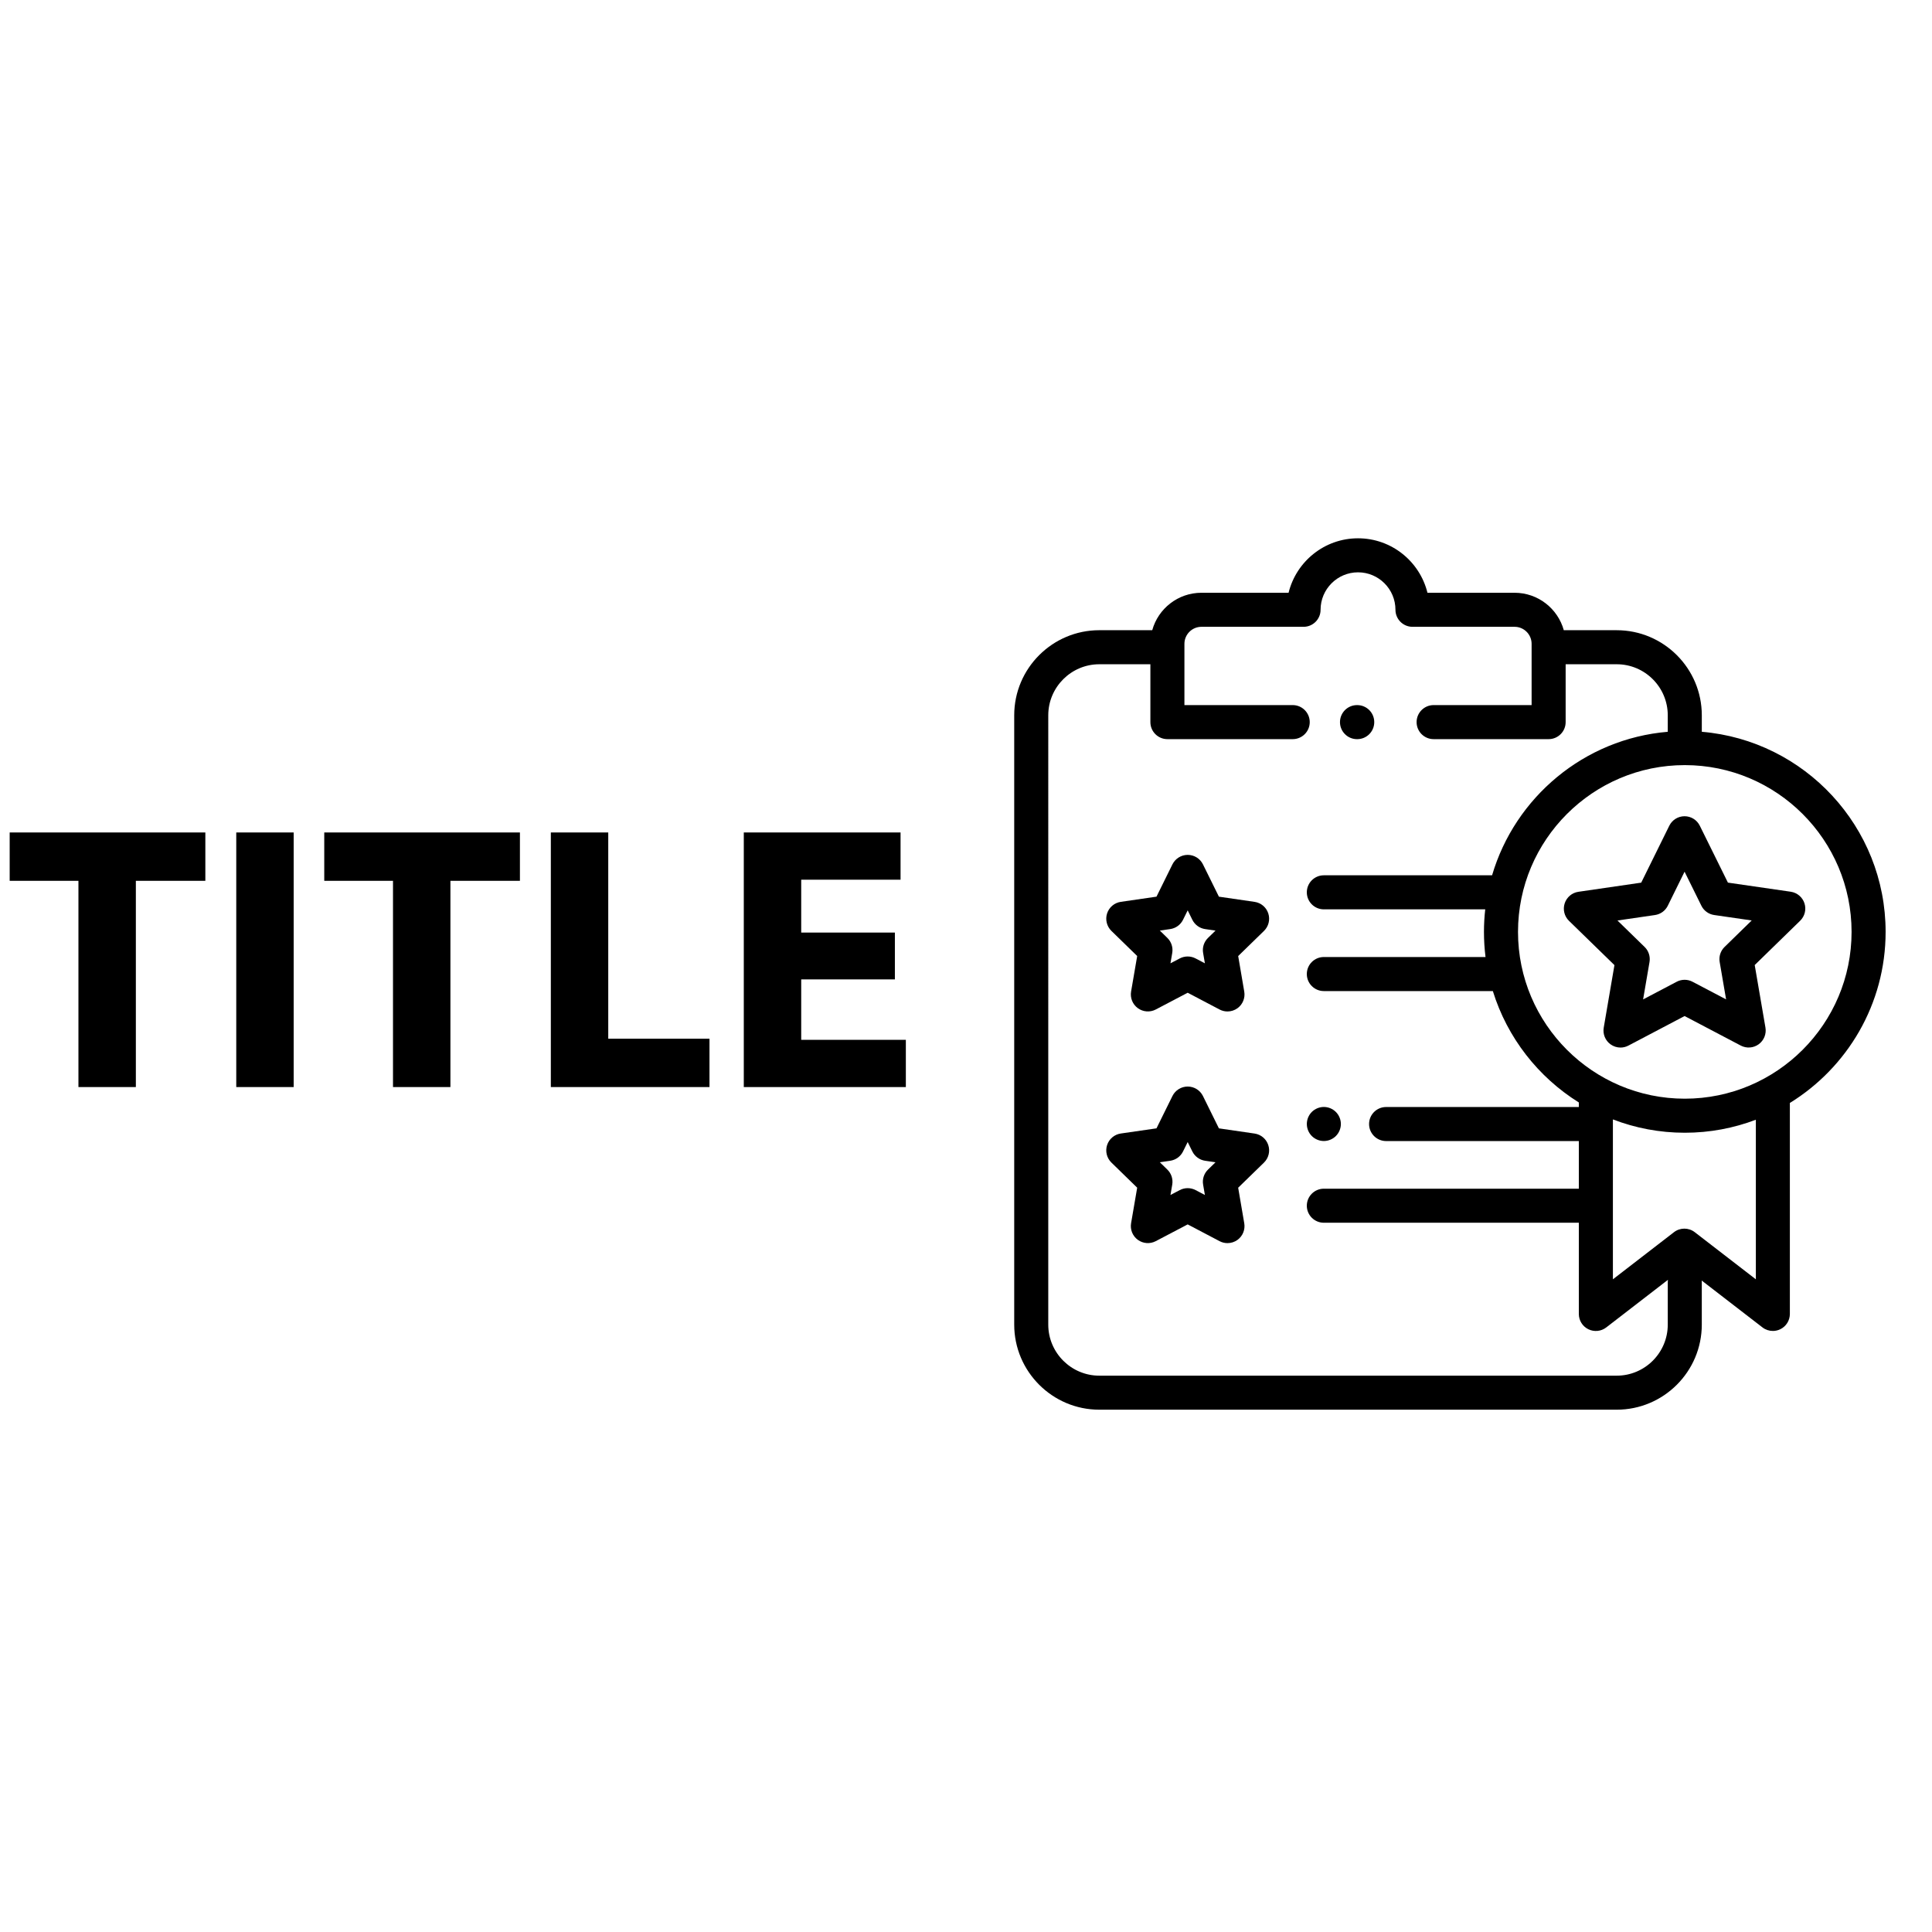 <?xml version="1.0" encoding="utf-8"?>
<!-- Generator: Adobe Illustrator 15.1.0, SVG Export Plug-In . SVG Version: 6.00 Build 0)  -->
<!DOCTYPE svg PUBLIC "-//W3C//DTD SVG 1.1//EN" "http://www.w3.org/Graphics/SVG/1.1/DTD/svg11.dtd">
<svg version="1.1" xmlns="http://www.w3.org/2000/svg" xmlns:xlink="http://www.w3.org/1999/xlink" x="0px" y="0px"
	 width="141.73px" height="141.73px" viewBox="0 0 141.73 141.73" enable-background="new 0 0 141.73 141.73" xml:space="preserve">
<g id="Слой_1">
	<g>
		<path d="M5.754,64.616H0.71v-3.547h14.354v3.547H9.966v15.13H5.754V64.616z"/>
		<path d="M21.544,61.069v18.677h-4.212V61.069H21.544z"/>
		<path d="M28.83,64.616h-5.043v-3.547h14.354v3.547h-5.099v15.13H28.83V64.616z"/>
		<path d="M40.409,61.069h4.212v15.13h7.426v3.547H40.409V61.069z"/>
		<path d="M65.648,71.849h-6.872v4.434h7.676v3.464H54.564V61.069h11.5v3.464h-7.288v3.879h6.872V71.849z"/>
	</g>
	<g>
		<path d="M97.998,81.572c-0.232-0.232-0.553-0.366-0.883-0.366c-0.327,0-0.648,0.134-0.883,0.366
			c-0.231,0.232-0.364,0.554-0.364,0.883s0.133,0.65,0.364,0.883c0.234,0.233,0.556,0.366,0.883,0.366
			c0.329,0,0.65-0.133,0.883-0.366c0.233-0.232,0.367-0.554,0.367-0.883S98.231,81.805,97.998,81.572L97.998,81.572z M97.998,81.572
			"/>
		<path d="M99.566,51.726h-0.018c-0.689,0-1.248,0.559-1.248,1.249s0.559,1.249,1.248,1.249h0.018c0.689,0,1.248-0.559,1.248-1.249
			S100.256,51.726,99.566,51.726L99.566,51.726z M99.566,51.726"/>
		<path d="M132.374,66.266c-0.147-0.452-0.538-0.781-1.008-0.85l-4.607-0.668l-2.063-4.174c-0.21-0.426-0.644-0.696-1.119-0.696l0,0
			c-0.476,0-0.909,0.27-1.119,0.697l-2.06,4.175l-4.607,0.671c-0.471,0.068-0.861,0.398-1.008,0.85
			c-0.146,0.453-0.024,0.949,0.316,1.28l3.335,3.249l-0.786,4.588c-0.08,0.469,0.112,0.942,0.497,1.222
			c0.218,0.157,0.475,0.238,0.734,0.238c0.198,0,0.397-0.048,0.581-0.145l4.12-2.167l4.121,2.166
			c0.421,0.221,0.931,0.184,1.315-0.096s0.576-0.753,0.496-1.222l-0.788-4.589l3.333-3.25
			C132.398,67.214,132.521,66.718,132.374,66.266L132.374,66.266z M126.513,69.467c-0.295,0.287-0.429,0.7-0.359,1.105l0.471,2.742
			l-2.463-1.294c-0.363-0.191-0.798-0.191-1.161,0l-2.464,1.296l0.47-2.743c0.069-0.405-0.064-0.818-0.359-1.105l-1.992-1.941
			l2.754-0.401c0.406-0.059,0.758-0.314,0.939-0.684l1.23-2.495l1.232,2.495c0.182,0.369,0.533,0.624,0.939,0.683l2.754,0.399
			L126.513,69.467z M126.513,69.467"/>
		<path d="M124.843,53.683v-1.208c0-3.442-2.8-6.243-6.242-6.243h-3.839c-0.015,0-0.028,0.002-0.042,0.002
			c-0.438-1.583-1.891-2.749-3.61-2.749h-6.393c-0.562-2.292-2.633-3.996-5.094-3.996c-2.462,0-4.532,1.705-5.094,3.996h-6.393
			c-1.72,0-3.172,1.165-3.609,2.746h-3.882c-3.442,0-6.243,2.801-6.243,6.243v44.698c0,3.441,2.801,6.242,6.243,6.242h37.955
			c3.442,0,6.242-2.801,6.242-6.242v-3.111c0-0.041-0.002-0.081-0.006-0.122l4.456,3.438c0.223,0.172,0.492,0.26,0.763,0.26
			c0.187,0,0.376-0.042,0.551-0.128c0.427-0.21,0.697-0.644,0.697-1.12V80.912c4.211-2.597,7.024-7.25,7.024-12.55
			C138.328,60.66,132.385,54.319,124.843,53.683L124.843,53.683z M122.346,94.062v3.111c0,2.064-1.68,3.745-3.745,3.745H80.646
			c-2.065,0-3.746-1.681-3.746-3.745V52.475c0-2.065,1.681-3.746,3.746-3.746h3.745v4.245c0,0.69,0.559,1.249,1.249,1.249h9.192
			c0.69,0,1.249-0.559,1.249-1.249c0-0.689-0.559-1.249-1.249-1.249h-7.944v-4.494c0-0.689,0.561-1.249,1.249-1.249h7.491
			c0.689,0,1.248-0.559,1.248-1.249c0-1.515,1.232-2.748,2.747-2.748s2.746,1.232,2.746,2.748c0,0.689,0.56,1.249,1.249,1.249h7.491
			c0.688,0,1.248,0.559,1.248,1.249v4.494h-7.188c-0.689,0-1.249,0.559-1.249,1.249c0,0.69,0.56,1.249,1.249,1.249h8.437
			c0.689,0,1.248-0.559,1.248-1.249v-4.245h3.746c2.065,0,3.745,1.68,3.745,3.746v1.208c-6.13,0.518-11.204,4.804-12.888,10.528
			H97.116c-0.689,0-1.249,0.559-1.249,1.249c0,0.69,0.56,1.249,1.249,1.249h11.839c-0.061,0.543-0.093,1.096-0.093,1.655
			c0,0.624,0.04,1.238,0.115,1.842H97.116c-0.689,0-1.249,0.559-1.249,1.249c0,0.69,0.56,1.249,1.249,1.249h12.398
			c1.057,3.421,3.327,6.313,6.308,8.172v0.334h-14.14c-0.689,0-1.248,0.559-1.248,1.248s0.559,1.249,1.248,1.249h14.14v3.495H97.116
			c-0.689,0-1.249,0.56-1.249,1.249s0.56,1.248,1.249,1.248h18.706v6.692c0,0.477,0.271,0.911,0.697,1.12
			c0.428,0.21,0.937,0.159,1.313-0.131l4.527-3.493C122.353,93.942,122.346,94.001,122.346,94.062L122.346,94.062z M128.807,93.849
			l-4.481-3.457c-0.449-0.347-1.076-0.347-1.525,0l-4.48,3.457v-11.73c1.639,0.631,3.417,0.978,5.275,0.978
			c1.834,0,3.591-0.339,5.212-0.954V93.849z M123.595,80.599c-6.747,0-12.235-5.489-12.235-12.236
			c0-6.747,5.488-12.235,12.235-12.235s12.235,5.489,12.235,12.235C135.83,75.109,130.342,80.599,123.595,80.599L123.595,80.599z
			 M123.595,80.599"/>
		<path d="M93.041,67.01c-0.146-0.452-0.537-0.782-1.007-0.85l-2.616-0.381l-1.17-2.37c-0.21-0.426-0.644-0.696-1.119-0.696l0,0
			c-0.476,0-0.909,0.27-1.12,0.696l-1.17,2.369l-2.616,0.38c-0.47,0.068-0.86,0.397-1.008,0.849
			c-0.146,0.452-0.024,0.948,0.315,1.281l1.893,1.845l-0.447,2.604c-0.08,0.469,0.111,0.942,0.496,1.222s0.895,0.317,1.315,0.096
			l2.34-1.229l2.339,1.23c0.183,0.097,0.382,0.144,0.582,0.144c0.258,0,0.516-0.081,0.733-0.238
			c0.385-0.279,0.577-0.753,0.496-1.221l-0.445-2.606l1.893-1.844C93.065,67.959,93.188,67.462,93.041,67.01L93.041,67.01z
			 M88.619,68.804c-0.295,0.287-0.43,0.7-0.359,1.105l0.13,0.759l-0.682-0.358c-0.182-0.096-0.382-0.143-0.581-0.143
			s-0.398,0.047-0.581,0.143l-0.682,0.358l0.131-0.759c0.069-0.405-0.064-0.818-0.359-1.105l-0.551-0.538l0.762-0.11
			c0.407-0.059,0.759-0.314,0.94-0.683l0.341-0.69l0.341,0.691c0.182,0.368,0.533,0.624,0.939,0.683l0.762,0.112L88.619,68.804z
			 M88.619,68.804"/>
		<path d="M93.041,84.006c-0.146-0.452-0.537-0.781-1.007-0.85l-2.616-0.381l-1.17-2.371c-0.21-0.426-0.644-0.696-1.119-0.696l0,0
			c-0.476,0-0.909,0.271-1.12,0.696l-1.17,2.37l-2.616,0.379c-0.47,0.068-0.86,0.397-1.008,0.85
			c-0.146,0.452-0.024,0.948,0.315,1.28l1.893,1.845l-0.447,2.605c-0.081,0.469,0.111,0.941,0.496,1.222
			c0.385,0.279,0.894,0.316,1.314,0.095l2.341-1.229l2.339,1.23c0.183,0.097,0.382,0.144,0.581,0.144
			c0.259,0,0.517-0.08,0.734-0.237c0.384-0.279,0.577-0.753,0.496-1.222l-0.446-2.605l1.894-1.844
			C93.065,84.954,93.188,84.458,93.041,84.006L93.041,84.006z M88.619,85.8c-0.295,0.286-0.43,0.7-0.359,1.105l0.13,0.758
			l-0.682-0.358c-0.182-0.096-0.382-0.143-0.581-0.143s-0.398,0.047-0.581,0.143l-0.682,0.358l0.131-0.759
			c0.069-0.405-0.064-0.818-0.359-1.105l-0.551-0.537l0.762-0.11c0.407-0.06,0.759-0.314,0.94-0.683l0.341-0.69l0.341,0.69
			c0.182,0.368,0.533,0.624,0.939,0.683l0.762,0.111L88.619,85.8z M88.619,85.8"/>
	</g>
</g>
<g id="Слой_1__x28_копия_x29_" display="none">
	<g display="inline">
		<path d="M26.498,78.072c-0.232-0.232-0.553-0.366-0.882-0.366c-0.328,0-0.649,0.134-0.883,0.366
			c-0.232,0.232-0.365,0.554-0.365,0.883s0.132,0.65,0.365,0.883c0.233,0.233,0.555,0.366,0.883,0.366
			c0.329,0,0.65-0.133,0.882-0.366c0.234-0.232,0.367-0.554,0.367-0.883S26.732,78.305,26.498,78.072L26.498,78.072z M26.498,78.072
			"/>
		<path d="M28.066,48.226h-0.017c-0.69,0-1.249,0.559-1.249,1.249s0.559,1.249,1.249,1.249h0.017c0.689,0,1.249-0.559,1.249-1.249
			S28.756,48.226,28.066,48.226L28.066,48.226z M28.066,48.226"/>
		<path d="M60.874,62.766c-0.147-0.452-0.538-0.781-1.008-0.85l-4.607-0.668l-2.062-4.174c-0.21-0.426-0.645-0.696-1.119-0.696
			h-0.001c-0.475,0-0.909,0.27-1.119,0.697l-2.059,4.175l-4.607,0.671c-0.471,0.068-0.861,0.398-1.007,0.85
			c-0.147,0.453-0.024,0.949,0.316,1.28l3.334,3.249l-0.786,4.588c-0.081,0.469,0.112,0.942,0.497,1.222
			c0.218,0.157,0.475,0.238,0.734,0.238c0.199,0,0.398-0.048,0.581-0.145l4.121-2.167l4.121,2.166
			c0.421,0.221,0.931,0.184,1.315-0.096c0.385-0.279,0.577-0.753,0.497-1.222l-0.789-4.589l3.333-3.25
			C60.899,63.714,61.021,63.218,60.874,62.766L60.874,62.766z M55.012,65.967c-0.294,0.287-0.429,0.7-0.359,1.105l0.471,2.742
			l-2.463-1.294c-0.364-0.19-0.799-0.19-1.162,0l-2.463,1.296l0.469-2.743c0.07-0.405-0.064-0.818-0.359-1.105l-1.993-1.941
			l2.754-0.401c0.407-0.059,0.758-0.314,0.939-0.684l1.231-2.495l1.232,2.495c0.183,0.369,0.534,0.624,0.94,0.683l2.754,0.399
			L55.012,65.967z M55.012,65.967"/>
		<path d="M53.343,50.183v-1.208c0-3.442-2.8-6.243-6.243-6.243h-3.838c-0.015,0-0.029,0.002-0.043,0.002
			c-0.438-1.583-1.89-2.749-3.61-2.749h-6.393c-0.561-2.292-2.632-3.996-5.093-3.996c-2.462,0-4.532,1.705-5.094,3.996h-6.393
			c-1.719,0-3.171,1.165-3.609,2.746H9.145c-3.442,0-6.243,2.801-6.243,6.243v44.698c0,3.441,2.801,6.242,6.243,6.242h37.956
			c3.442,0,6.243-2.801,6.243-6.242v-3.111c0-0.041-0.002-0.081-0.006-0.122l4.456,3.438c0.222,0.172,0.492,0.26,0.763,0.26
			c0.187,0,0.376-0.042,0.55-0.128c0.427-0.21,0.698-0.644,0.698-1.12V77.412c4.21-2.597,7.023-7.25,7.023-12.55
			C66.828,57.16,60.885,50.819,53.343,50.183L53.343,50.183z M50.846,90.562v3.111c0,2.064-1.68,3.745-3.746,3.745H9.145
			c-2.065,0-3.746-1.681-3.746-3.745V48.975c0-2.065,1.68-3.746,3.746-3.746h3.746v4.245c0,0.69,0.559,1.249,1.249,1.249h9.193
			c0.689,0,1.249-0.559,1.249-1.249c0-0.689-0.559-1.249-1.249-1.249h-7.945v-4.494c0-0.689,0.56-1.249,1.249-1.249h7.491
			c0.689,0,1.249-0.559,1.249-1.249c0-1.515,1.232-2.748,2.747-2.748c1.514,0,2.747,1.232,2.747,2.748
			c0,0.689,0.559,1.249,1.249,1.249h7.491c0.688,0,1.249,0.559,1.249,1.249v4.494h-7.188c-0.689,0-1.249,0.559-1.249,1.249
			c0,0.69,0.559,1.249,1.249,1.249h8.437c0.689,0,1.249-0.559,1.249-1.249v-4.245h3.746c2.065,0,3.746,1.68,3.746,3.746v1.208
			c-6.131,0.518-11.205,4.804-12.889,10.528H25.616c-0.689,0-1.249,0.559-1.249,1.249c0,0.69,0.559,1.249,1.249,1.249h11.839
			c-0.061,0.543-0.094,1.096-0.094,1.655c0,0.624,0.041,1.238,0.116,1.842H25.616c-0.689,0-1.249,0.559-1.249,1.249
			s0.559,1.249,1.249,1.249h12.399c1.056,3.421,3.327,6.313,6.307,8.172v0.334H30.183c-0.689,0-1.249,0.559-1.249,1.248
			s0.559,1.249,1.249,1.249h14.139v3.495H25.616c-0.689,0-1.249,0.56-1.249,1.249s0.559,1.248,1.249,1.248h18.706v6.692
			c0,0.477,0.27,0.911,0.697,1.12c0.428,0.21,0.937,0.159,1.313-0.131l4.527-3.493C50.852,90.442,50.846,90.501,50.846,90.562
			L50.846,90.562z M57.307,90.349l-4.481-3.457c-0.45-0.347-1.076-0.347-1.525,0l-4.481,3.457v-11.73
			c1.639,0.631,3.417,0.978,5.275,0.978c1.834,0,3.59-0.339,5.212-0.954V90.349z M52.095,77.099
			c-6.747,0-12.235-5.489-12.235-12.236c0-6.747,5.488-12.235,12.235-12.235c6.747,0,12.236,5.489,12.236,12.235
			C64.331,71.609,58.841,77.099,52.095,77.099L52.095,77.099z M52.095,77.099"/>
		<path d="M21.542,63.51c-0.147-0.452-0.538-0.782-1.008-0.85l-2.616-0.381l-1.169-2.37c-0.21-0.426-0.644-0.696-1.12-0.696h0
			c-0.475,0-0.909,0.27-1.119,0.696l-1.17,2.369l-2.616,0.38c-0.47,0.068-0.861,0.397-1.008,0.849
			c-0.147,0.452-0.025,0.948,0.315,1.281l1.893,1.845l-0.448,2.605c-0.081,0.468,0.111,0.942,0.496,1.221
			c0.385,0.28,0.895,0.317,1.315,0.096l2.339-1.229l2.339,1.23c0.183,0.097,0.382,0.143,0.582,0.143c0.258,0,0.517-0.08,0.733-0.238
			c0.385-0.278,0.578-0.752,0.497-1.22l-0.446-2.606l1.893-1.844C21.566,64.459,21.688,63.962,21.542,63.51L21.542,63.51z
			 M17.119,65.304c-0.294,0.287-0.429,0.7-0.36,1.105l0.13,0.759l-0.681-0.358c-0.182-0.096-0.382-0.143-0.582-0.143
			c-0.199,0-0.398,0.047-0.58,0.143l-0.682,0.358l0.13-0.759c0.07-0.405-0.064-0.818-0.359-1.105l-0.551-0.538l0.762-0.11
			c0.407-0.059,0.758-0.314,0.94-0.683l0.341-0.69l0.341,0.691c0.182,0.368,0.533,0.624,0.939,0.683l0.762,0.112L17.119,65.304z
			 M17.119,65.304"/>
		<path d="M21.542,80.506c-0.147-0.452-0.538-0.781-1.008-0.85l-2.616-0.381l-1.169-2.371c-0.21-0.426-0.644-0.696-1.12-0.696h0
			c-0.475,0-0.909,0.271-1.119,0.696l-1.17,2.37l-2.616,0.379c-0.47,0.068-0.861,0.397-1.008,0.85s-0.025,0.948,0.315,1.28
			l1.892,1.845l-0.447,2.605c-0.081,0.469,0.112,0.941,0.497,1.222c0.384,0.279,0.894,0.316,1.314,0.095l2.34-1.229l2.339,1.23
			c0.183,0.097,0.382,0.144,0.581,0.144c0.259,0,0.516-0.08,0.734-0.237c0.384-0.279,0.578-0.753,0.497-1.222l-0.446-2.605
			l1.894-1.844C21.565,81.454,21.688,80.958,21.542,80.506L21.542,80.506z M17.119,82.3c-0.294,0.286-0.429,0.7-0.36,1.105
			l0.13,0.758l-0.681-0.358c-0.182-0.096-0.382-0.143-0.582-0.143c-0.199,0-0.398,0.047-0.58,0.143l-0.682,0.358l0.13-0.759
			c0.07-0.405-0.064-0.818-0.359-1.105l-0.551-0.537l0.762-0.11c0.407-0.06,0.758-0.314,0.94-0.683l0.341-0.69l0.341,0.69
			c0.182,0.368,0.533,0.624,0.939,0.683l0.762,0.111L17.119,82.3z M17.119,82.3"/>
	</g>
	<g display="inline">
		<path d="M80.254,64.616h-5.043v-3.547h14.354v3.547h-5.099v15.13h-4.212V64.616z"/>
		<path d="M96.045,61.069v18.677h-4.213V61.069H96.045z"/>
		<path d="M103.33,64.616h-5.043v-3.547h14.354v3.547h-5.099v15.13h-4.212V64.616z"/>
		<path d="M114.908,61.069h4.213v15.13h7.426v3.547h-11.639V61.069z"/>
		<path d="M140.148,71.849h-6.872v4.434h7.676v3.464h-11.888V61.069h11.5v3.464h-7.288v3.879h6.872V71.849z"/>
	</g>
</g>
<g id="Слой_1__x28_копия2_x29_" display="none">
	<g display="inline">
		<path d="M68.998,114.645c-0.232-0.232-0.553-0.366-0.882-0.366c-0.328,0-0.649,0.134-0.883,0.366
			c-0.232,0.232-0.365,0.554-0.365,0.883s0.132,0.65,0.365,0.883c0.233,0.233,0.555,0.366,0.883,0.366
			c0.329,0,0.65-0.133,0.882-0.366c0.234-0.232,0.367-0.554,0.367-0.883S69.232,114.877,68.998,114.645L68.998,114.645z
			 M68.998,114.645"/>
		<path d="M70.566,84.798h-0.017c-0.69,0-1.249,0.56-1.249,1.249s0.559,1.248,1.249,1.248h0.017c0.689,0,1.249-0.559,1.249-1.248
			S71.256,84.798,70.566,84.798L70.566,84.798z M70.566,84.798"/>
		<path d="M103.374,99.338c-0.147-0.452-0.538-0.781-1.008-0.85l-4.607-0.668l-2.063-4.174c-0.21-0.427-0.644-0.696-1.119-0.696l0,0
			c-0.476,0-0.909,0.27-1.119,0.696l-2.06,4.176l-4.607,0.67c-0.471,0.068-0.861,0.398-1.008,0.851s-0.024,0.948,0.316,1.28
			l3.335,3.248l-0.786,4.589c-0.08,0.469,0.112,0.942,0.497,1.222c0.218,0.157,0.475,0.238,0.734,0.238
			c0.198,0,0.397-0.048,0.581-0.145l4.12-2.167l4.121,2.166c0.421,0.221,0.931,0.184,1.315-0.096s0.576-0.753,0.496-1.222
			l-0.788-4.589l3.333-3.25C103.398,100.286,103.521,99.79,103.374,99.338L103.374,99.338z M97.513,102.539
			c-0.295,0.287-0.429,0.7-0.359,1.105l0.471,2.742l-2.463-1.294c-0.363-0.191-0.798-0.191-1.161,0l-2.464,1.296l0.47-2.743
			c0.069-0.404-0.064-0.817-0.359-1.105l-1.992-1.941l2.754-0.4c0.406-0.06,0.758-0.314,0.939-0.684l1.23-2.495l1.232,2.495
			c0.182,0.368,0.533,0.623,0.939,0.683l2.754,0.399L97.513,102.539z M97.513,102.539"/>
		<path d="M95.843,86.755v-1.208c0-3.442-2.8-6.242-6.242-6.242h-3.839c-0.015,0-0.028,0.001-0.042,0.002
			c-0.438-1.583-1.891-2.749-3.61-2.749h-6.393c-0.562-2.291-2.633-3.995-5.094-3.995c-2.462,0-4.532,1.704-5.094,3.995h-6.393
			c-1.719,0-3.171,1.165-3.609,2.747h-3.882c-3.442,0-6.243,2.8-6.243,6.242v44.698c0,3.441,2.801,6.242,6.243,6.242h37.956
			c3.442,0,6.242-2.801,6.242-6.242v-3.111c0-0.041-0.002-0.081-0.006-0.122l4.456,3.438c0.223,0.172,0.492,0.26,0.763,0.26
			c0.187,0,0.376-0.042,0.551-0.128c0.427-0.21,0.697-0.644,0.697-1.12v-15.477c4.211-2.597,7.024-7.25,7.024-12.55
			C109.328,93.732,103.385,87.392,95.843,86.755L95.843,86.755z M93.346,127.134v3.111c0,2.064-1.68,3.745-3.745,3.745H51.645
			c-2.065,0-3.746-1.681-3.746-3.745V85.547c0-2.065,1.68-3.745,3.746-3.745h3.746v4.244c0,0.689,0.559,1.249,1.249,1.249h9.193
			c0.689,0,1.249-0.56,1.249-1.249s-0.559-1.248-1.249-1.248h-7.945v-4.494c0-0.689,0.56-1.249,1.249-1.249h7.491
			c0.689,0,1.249-0.559,1.249-1.248c0-1.516,1.232-2.747,2.747-2.747c1.515,0,2.746,1.231,2.746,2.747
			c0,0.689,0.56,1.248,1.249,1.248h7.491c0.688,0,1.248,0.56,1.248,1.249v4.494H76.17c-0.689,0-1.249,0.559-1.249,1.248
			s0.56,1.249,1.249,1.249h8.437c0.689,0,1.248-0.56,1.248-1.249v-4.244h3.746c2.065,0,3.745,1.68,3.745,3.745v1.208
			c-6.13,0.518-11.204,4.805-12.888,10.528H68.116c-0.689,0-1.249,0.559-1.249,1.248s0.559,1.249,1.249,1.249h11.839
			c-0.061,0.543-0.093,1.096-0.093,1.654c0,0.624,0.04,1.238,0.115,1.842H68.116c-0.689,0-1.249,0.56-1.249,1.249
			s0.559,1.248,1.249,1.248h12.398c1.057,3.421,3.327,6.313,6.308,8.172v0.334h-14.14c-0.689,0-1.248,0.559-1.248,1.248
			s0.559,1.249,1.248,1.249h14.14v3.495H68.116c-0.689,0-1.249,0.56-1.249,1.249s0.559,1.248,1.249,1.248h18.706v6.692
			c0,0.477,0.271,0.911,0.697,1.12c0.428,0.21,0.937,0.159,1.313-0.131l4.527-3.493C93.353,127.015,93.346,127.073,93.346,127.134
			L93.346,127.134z M99.807,126.921l-4.481-3.457c-0.449-0.347-1.076-0.347-1.525,0l-4.48,3.457v-11.73
			c1.639,0.631,3.417,0.978,5.275,0.978c1.834,0,3.591-0.339,5.212-0.954V126.921z M94.595,113.671
			c-6.747,0-12.235-5.489-12.235-12.236s5.488-12.235,12.235-12.235s12.235,5.488,12.235,12.235S101.342,113.671,94.595,113.671
			L94.595,113.671z M94.595,113.671"/>
		<path d="M64.042,100.082c-0.147-0.451-0.538-0.781-1.008-0.85l-2.616-0.381l-1.169-2.37c-0.21-0.426-0.644-0.696-1.12-0.696h0
			c-0.475,0-0.909,0.27-1.119,0.695l-1.17,2.37l-2.616,0.38c-0.47,0.068-0.861,0.397-1.008,0.849
			c-0.146,0.452-0.025,0.948,0.315,1.28l1.893,1.846l-0.448,2.604c-0.081,0.469,0.111,0.942,0.496,1.222s0.895,0.317,1.315,0.096
			l2.339-1.229l2.339,1.23c0.183,0.097,0.382,0.144,0.582,0.144c0.258,0,0.517-0.081,0.733-0.238
			c0.385-0.279,0.578-0.753,0.497-1.221l-0.446-2.605l1.893-1.845C64.066,101.031,64.188,100.535,64.042,100.082L64.042,100.082z
			 M59.619,101.877c-0.294,0.286-0.429,0.699-0.36,1.104l0.13,0.759l-0.681-0.358c-0.182-0.096-0.382-0.144-0.582-0.144
			c-0.199,0-0.398,0.048-0.58,0.143l-0.682,0.359l0.13-0.76c0.07-0.404-0.064-0.818-0.359-1.105l-0.551-0.537l0.762-0.11
			c0.407-0.06,0.758-0.314,0.94-0.683l0.341-0.69l0.341,0.69c0.182,0.368,0.533,0.624,0.939,0.684l0.762,0.111L59.619,101.877z
			 M59.619,101.877"/>
		<path d="M64.042,117.078c-0.147-0.452-0.538-0.781-1.008-0.85l-2.616-0.381l-1.169-2.371c-0.21-0.426-0.644-0.696-1.12-0.696h0
			c-0.475,0-0.909,0.271-1.119,0.696l-1.17,2.37l-2.616,0.379c-0.47,0.068-0.861,0.397-1.008,0.85
			c-0.146,0.452-0.025,0.948,0.315,1.28l1.892,1.845l-0.447,2.605c-0.081,0.469,0.112,0.941,0.497,1.222
			c0.384,0.279,0.894,0.316,1.314,0.095l2.34-1.229l2.339,1.23c0.183,0.097,0.382,0.144,0.581,0.144c0.259,0,0.516-0.08,0.734-0.237
			c0.384-0.279,0.578-0.753,0.497-1.222l-0.446-2.605l1.894-1.844C64.065,118.026,64.188,117.53,64.042,117.078L64.042,117.078z
			 M59.619,118.872c-0.294,0.286-0.429,0.7-0.36,1.105l0.13,0.758l-0.681-0.358c-0.182-0.096-0.382-0.143-0.582-0.143
			c-0.199,0-0.398,0.047-0.58,0.143l-0.682,0.358l0.13-0.759c0.07-0.405-0.064-0.818-0.359-1.105l-0.551-0.537l0.762-0.11
			c0.407-0.06,0.758-0.314,0.94-0.683l0.341-0.69l0.341,0.69c0.182,0.368,0.533,0.624,0.939,0.683l0.762,0.111L59.619,118.872z
			 M59.619,118.872"/>
	</g>
	<g display="inline">
		<path d="M40.754,35.116H35.71v-3.547h14.354v3.547h-5.099v15.13h-4.212V35.116z"/>
		<path d="M56.544,31.569v18.677h-4.212V31.569H56.544z"/>
		<path d="M63.83,35.116h-5.043v-3.547h14.354v3.547h-5.099v15.13H63.83V35.116z"/>
		<path d="M75.408,31.569h4.213v15.13h7.426v3.547H75.408V31.569z"/>
		<path d="M100.648,42.349h-6.872v4.434h7.676v3.464H89.564V31.569h11.5v3.464h-7.288v3.879h6.872V42.349z"/>
	</g>
</g>
<g id="Слой_1__x28_копия3_x29_" display="none">
	<g display="inline">
		<path d="M65.998,48.831c-0.232-0.232-0.553-0.366-0.882-0.366c-0.328,0-0.649,0.134-0.883,0.366
			c-0.232,0.232-0.365,0.554-0.365,0.882c0,0.33,0.132,0.651,0.365,0.883c0.233,0.233,0.555,0.367,0.883,0.367
			c0.329,0,0.65-0.134,0.882-0.367c0.234-0.232,0.367-0.553,0.367-0.883C66.365,49.384,66.232,49.063,65.998,48.831L65.998,48.831z
			 M65.998,48.831"/>
		<path d="M67.566,18.984h-0.017c-0.69,0-1.249,0.559-1.249,1.249s0.559,1.249,1.249,1.249h0.017c0.689,0,1.249-0.559,1.249-1.249
			S68.256,18.984,67.566,18.984L67.566,18.984z M67.566,18.984"/>
		<path d="M100.374,33.524c-0.147-0.452-0.538-0.781-1.008-0.85l-4.607-0.668l-2.063-4.174c-0.21-0.426-0.644-0.696-1.119-0.696l0,0
			c-0.476,0-0.909,0.27-1.119,0.697l-2.06,4.175l-4.607,0.671c-0.471,0.068-0.861,0.398-1.008,0.85
			c-0.146,0.453-0.024,0.949,0.316,1.28l3.335,3.249l-0.786,4.588c-0.08,0.469,0.112,0.942,0.497,1.221
			c0.218,0.158,0.475,0.238,0.734,0.238c0.198,0,0.397-0.047,0.581-0.144l4.12-2.167l4.121,2.166
			c0.421,0.221,0.931,0.184,1.315-0.095c0.385-0.28,0.576-0.753,0.496-1.222l-0.788-4.589l3.333-3.25
			C100.398,34.472,100.521,33.976,100.374,33.524L100.374,33.524z M94.513,36.725c-0.295,0.287-0.429,0.7-0.359,1.105l0.471,2.742
			l-2.463-1.294c-0.363-0.19-0.798-0.19-1.161,0l-2.464,1.296l0.47-2.743c0.069-0.405-0.064-0.818-0.359-1.105l-1.992-1.941
			l2.754-0.401c0.406-0.059,0.758-0.314,0.939-0.683l1.23-2.496l1.232,2.495c0.182,0.369,0.533,0.624,0.939,0.683l2.754,0.399
			L94.513,36.725z M94.513,36.725"/>
		<path d="M92.843,20.941v-1.208c0-3.442-2.8-6.243-6.242-6.243h-3.839c-0.015,0-0.028,0.002-0.042,0.002
			c-0.438-1.583-1.891-2.749-3.61-2.749h-6.393c-0.562-2.292-2.633-3.996-5.094-3.996c-2.462,0-4.532,1.705-5.094,3.996h-6.393
			c-1.719,0-3.171,1.165-3.609,2.746h-3.882c-3.442,0-6.243,2.801-6.243,6.243v44.698c0,3.442,2.801,6.243,6.243,6.243h37.956
			c3.442,0,6.242-2.801,6.242-6.243V61.32c0-0.041-0.002-0.082-0.006-0.122l4.456,3.437c0.223,0.172,0.492,0.26,0.763,0.26
			c0.187,0,0.376-0.042,0.551-0.128c0.427-0.21,0.697-0.645,0.697-1.121V48.17c4.211-2.596,7.023-7.25,7.023-12.549
			C106.327,27.918,100.385,21.578,92.843,20.941L92.843,20.941z M90.346,61.32v3.111c0,2.064-1.68,3.746-3.745,3.746H48.645
			c-2.065,0-3.746-1.681-3.746-3.746V19.733c0-2.065,1.68-3.746,3.746-3.746h3.746v4.245c0,0.69,0.559,1.249,1.249,1.249h9.193
			c0.689,0,1.249-0.559,1.249-1.249c0-0.689-0.559-1.249-1.249-1.249h-7.945V14.49c0-0.689,0.56-1.249,1.249-1.249h7.491
			c0.689,0,1.249-0.559,1.249-1.249c0-1.515,1.232-2.748,2.747-2.748c1.514,0,2.747,1.232,2.747,2.748
			c0,0.689,0.559,1.249,1.249,1.249h7.491c0.688,0,1.248,0.559,1.248,1.249v4.494H73.17c-0.689,0-1.249,0.559-1.249,1.249
			c0,0.69,0.56,1.249,1.249,1.249h8.437c0.689,0,1.248-0.559,1.248-1.249v-4.245h3.746c2.065,0,3.745,1.68,3.745,3.746v1.208
			c-6.13,0.518-11.204,4.804-12.888,10.528H65.116c-0.689,0-1.249,0.559-1.249,1.249c0,0.69,0.559,1.249,1.249,1.249h11.839
			c-0.061,0.543-0.093,1.096-0.093,1.655c0,0.624,0.04,1.238,0.115,1.842H65.116c-0.689,0-1.249,0.559-1.249,1.249
			s0.559,1.249,1.249,1.249h12.398c1.057,3.421,3.327,6.313,6.308,8.171v0.334H69.683c-0.689,0-1.249,0.559-1.249,1.249
			s0.559,1.249,1.249,1.249h14.139v3.496H65.116c-0.689,0-1.249,0.559-1.249,1.249s0.559,1.249,1.249,1.249h18.706v6.692
			c0,0.476,0.271,0.911,0.697,1.121c0.428,0.209,0.937,0.158,1.313-0.132l4.527-3.493C90.353,61.201,90.346,61.259,90.346,61.32
			L90.346,61.32z M96.807,61.107l-4.481-3.458c-0.449-0.346-1.076-0.346-1.525,0l-4.48,3.458V49.376
			c1.639,0.631,3.417,0.978,5.275,0.978c1.834,0,3.591-0.338,5.212-0.953V61.107z M91.595,47.856
			c-6.747,0-12.235-5.489-12.235-12.236c0-6.747,5.488-12.235,12.235-12.235s12.235,5.489,12.235,12.235
			C103.83,42.368,98.342,47.856,91.595,47.856L91.595,47.856z M91.595,47.856"/>
		<path d="M61.042,34.269c-0.147-0.452-0.538-0.782-1.008-0.85l-2.616-0.381l-1.169-2.37c-0.21-0.426-0.644-0.696-1.12-0.696h0
			c-0.475,0-0.909,0.27-1.119,0.696l-1.17,2.369l-2.616,0.38c-0.47,0.068-0.861,0.397-1.008,0.849
			c-0.147,0.452-0.025,0.948,0.315,1.281l1.893,1.845l-0.448,2.605c-0.081,0.468,0.111,0.942,0.496,1.221
			c0.385,0.28,0.895,0.317,1.315,0.096l2.339-1.229l2.339,1.23c0.183,0.097,0.382,0.143,0.582,0.143c0.258,0,0.517-0.08,0.733-0.238
			c0.385-0.278,0.578-0.752,0.497-1.22l-0.446-2.606l1.893-1.844C61.066,35.217,61.188,34.721,61.042,34.269L61.042,34.269z
			 M56.619,36.063c-0.294,0.287-0.429,0.7-0.36,1.105l0.13,0.759l-0.681-0.358c-0.182-0.096-0.382-0.143-0.582-0.143
			c-0.199,0-0.398,0.047-0.58,0.143l-0.682,0.358l0.13-0.759c0.07-0.405-0.064-0.818-0.359-1.105l-0.551-0.538l0.762-0.11
			c0.407-0.059,0.758-0.314,0.94-0.683l0.341-0.69l0.341,0.691c0.182,0.368,0.533,0.624,0.939,0.683l0.762,0.112L56.619,36.063z
			 M56.619,36.063"/>
		<path d="M61.042,51.264c-0.147-0.451-0.538-0.781-1.008-0.85l-2.616-0.38l-1.169-2.371c-0.21-0.426-0.644-0.696-1.12-0.696h0
			c-0.475,0-0.909,0.27-1.119,0.695l-1.17,2.371l-2.616,0.379c-0.47,0.068-0.861,0.397-1.008,0.85
			c-0.147,0.452-0.025,0.948,0.315,1.279l1.892,1.846l-0.447,2.605c-0.081,0.469,0.112,0.942,0.497,1.222
			c0.384,0.279,0.894,0.316,1.314,0.095l2.34-1.229l2.339,1.231c0.183,0.096,0.382,0.143,0.581,0.143
			c0.259,0,0.516-0.08,0.734-0.238c0.384-0.279,0.578-0.753,0.497-1.221l-0.446-2.606l1.894-1.844
			C61.065,52.212,61.188,51.716,61.042,51.264L61.042,51.264z M56.619,53.058c-0.294,0.287-0.429,0.7-0.36,1.105l0.13,0.759
			l-0.681-0.358c-0.182-0.096-0.382-0.144-0.582-0.144c-0.199,0-0.398,0.048-0.58,0.144l-0.682,0.358l0.13-0.758
			c0.07-0.406-0.064-0.819-0.359-1.105l-0.551-0.538l0.762-0.11c0.407-0.06,0.758-0.315,0.94-0.683l0.341-0.69l0.341,0.69
			c0.182,0.369,0.533,0.625,0.939,0.684l0.762,0.111L56.619,53.058z M56.619,53.058"/>
	</g>
	<g display="inline">
		<path d="M44.754,98.116H39.71v-3.547h14.354v3.547h-5.099v15.13h-4.212V98.116z"/>
		<path d="M60.544,94.569v18.677h-4.212V94.569H60.544z"/>
		<path d="M67.83,98.116h-5.043v-3.547h14.354v3.547h-5.099v15.13H67.83V98.116z"/>
		<path d="M79.408,94.569h4.213v15.13h7.426v3.547H79.408V94.569z"/>
		<path d="M104.648,105.349h-6.872v4.434h7.676v3.464H93.564V94.569h11.5v3.464h-7.288v3.879h6.872V105.349z"/>
	</g>
</g>
</svg>
